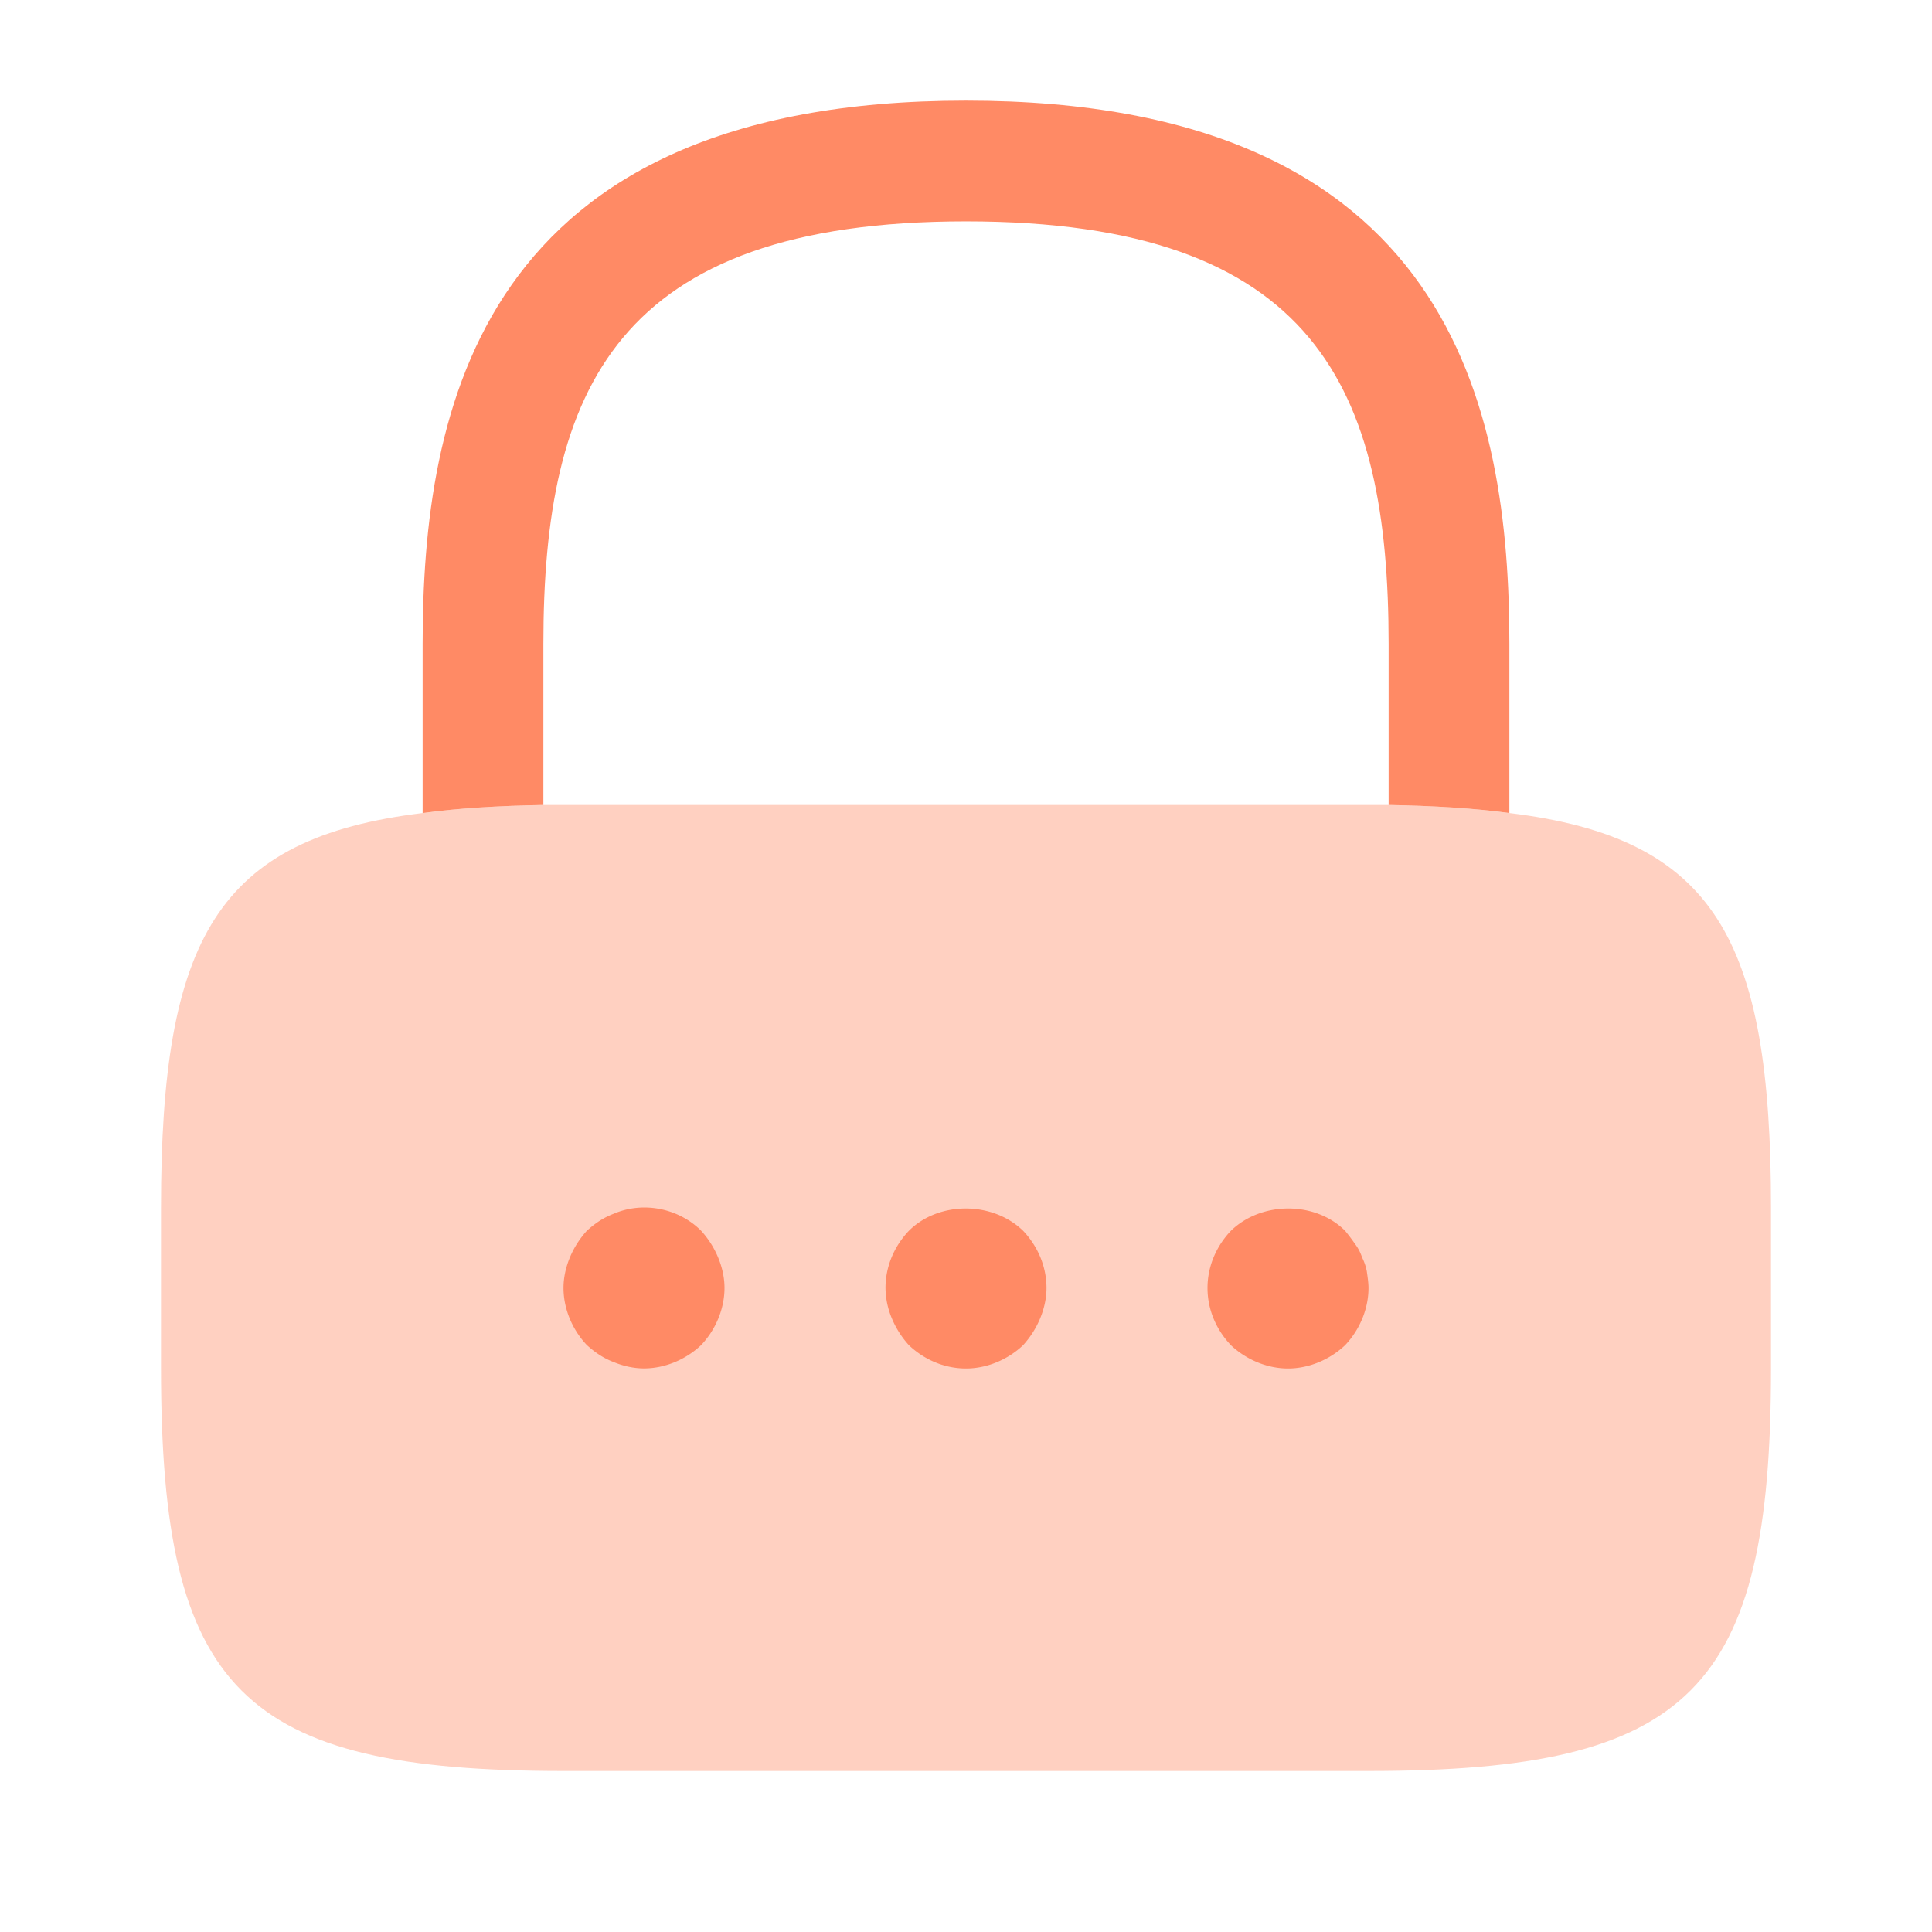 <svg xmlns="http://www.w3.org/2000/svg" width="32" height="32" viewBox="0 0 24 24" fill="none"><path d="M18.75 8v2.1c-.44-.06-.94-.09-1.5-.1V8c0-3.15-.89-5.25-5.25-5.25S6.75 4.85 6.75 8v2c-.56.01-1.06.04-1.5.1V8c0-2.9.7-6.75 6.75-6.75S18.75 5.1 18.75 8Z" fill="#FF8A65"></path><path opacity=".4" d="M22 15v2c0 4-1 5-5 5H7c-4 0-5-1-5-5v-2c0-3.34.7-4.59 3.25-4.9.44-.06.94-.09 1.5-.1h10.5c.56.01 1.06.04 1.5.1C21.3 10.41 22 11.66 22 15Z" fill="#FF8A65"></path><path d="M8 16.999c-.13 0-.26-.03-.38-.08-.13-.05-.23-.12-.33-.21-.18-.19-.29-.45-.29-.71 0-.13.03-.26.08-.38s.12-.23.21-.33c.1-.09.2-.16.33-.21.37-.16.81-.07 1.09.21.09.1.16.21.21.33.05.12.08.25.08.38 0 .26-.11.52-.29.71-.19.18-.45.29-.71.29ZM12 17c-.27 0-.52-.11-.71-.29-.09-.1-.16-.21-.21-.33A.995.995 0 0 1 11 16c0-.27.11-.52.29-.71.37-.37 1.04-.37 1.42 0 .18.19.29.44.29.71 0 .13-.03.26-.08.38s-.12.23-.21.33c-.19.18-.45.29-.71.29ZM16 17c-.26 0-.52-.11-.71-.29-.18-.19-.29-.44-.29-.71 0-.27.11-.52.29-.71.38-.37 1.05-.37 1.42 0 .04.05.08.1.12.16.04.05.07.11.09.17.03.06.05.12.06.18.01.07.02.14.02.2 0 .26-.11.52-.29.71-.19.18-.45.29-.71.29Z" fill="#FF8A65"></path></svg>